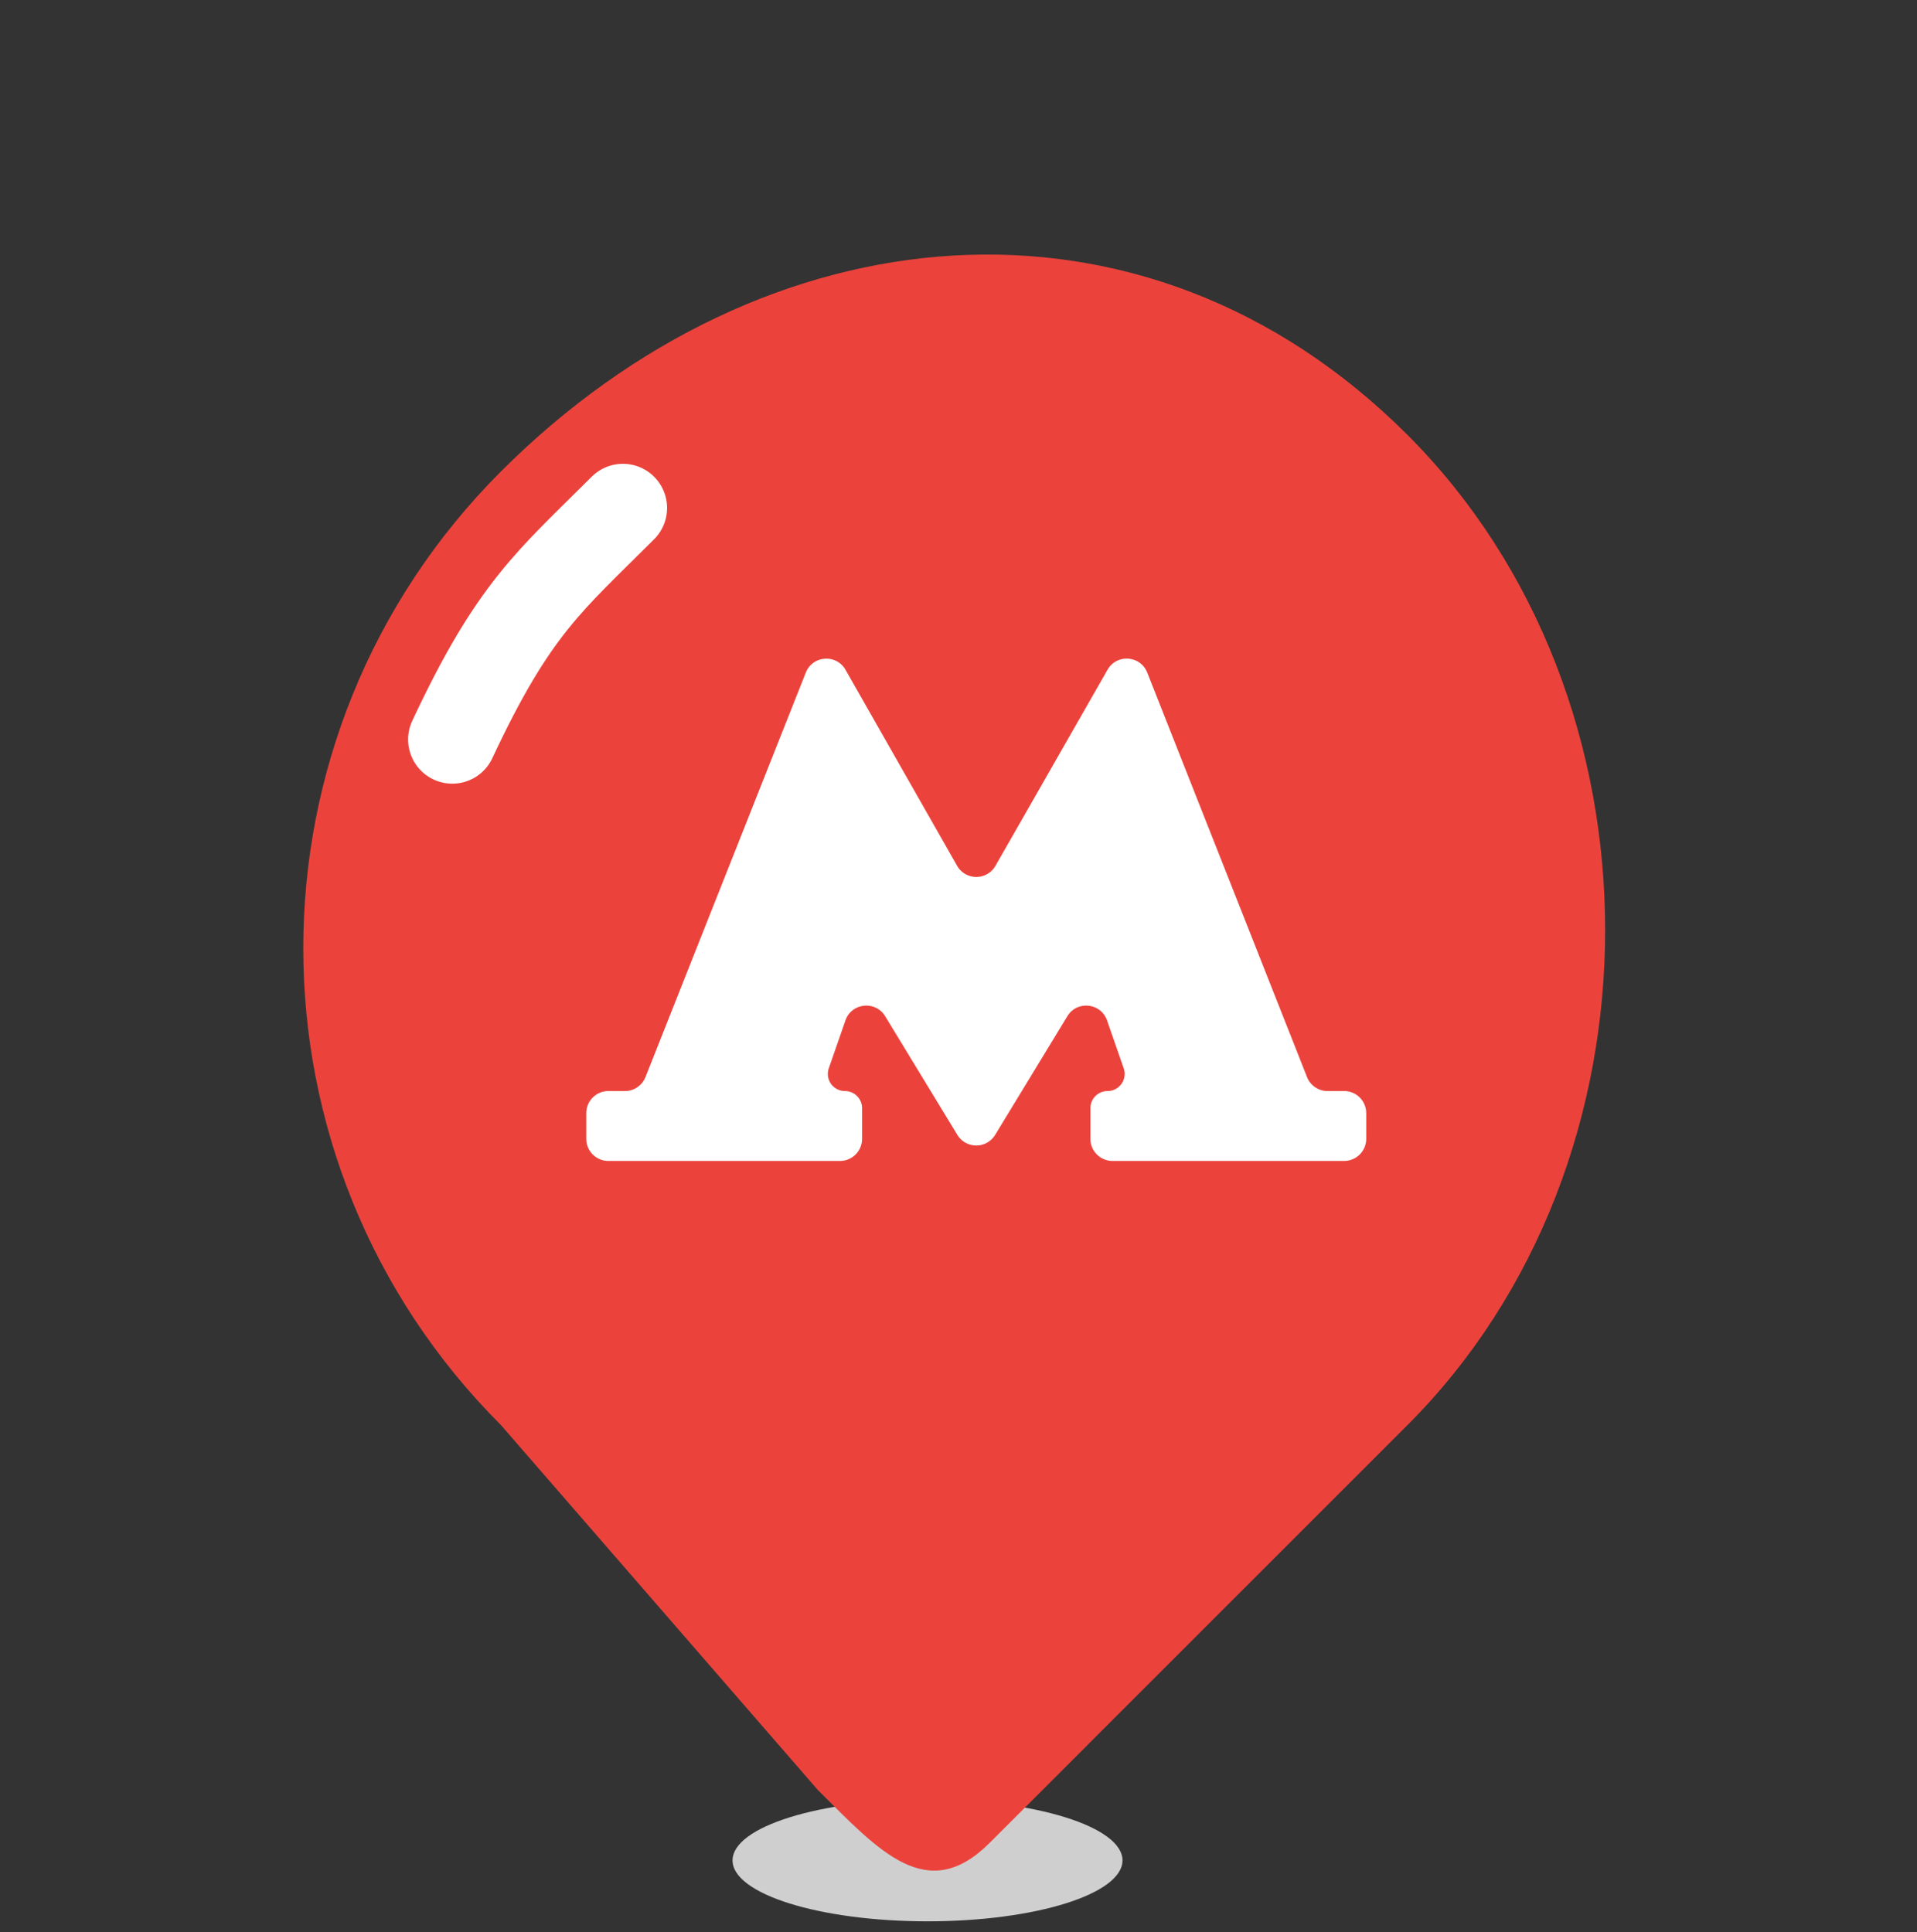 <svg width="125" height="126" viewBox="0 0 125 126" fill="none" xmlns="http://www.w3.org/2000/svg"><rect x="0" y="0" width="125" height="126" fill="#333333" stroke="none"/><ellipse cx="60.48" cy="121.331" rx="12.714" ry="3.973" fill="#CFCFCF"/><path d="M91.774 28.362c17.188 17.187 17.187 47.393 0 64.58L64.527 120.19c-4.05 4.05-7.157.59-11.208-3.461L32.667 92.942c-17.188-17.187-17.188-45.01 0-62.197 17.187-17.187 41.92-19.57 59.107-2.383z" fill="#EB433C"/><path d="M86.566 71.155a1.44 1.44 0 01-1.34-.911L74.808 43.866c-.444-1.124-1.99-1.235-2.59-.186L64.91 56.467a1.44 1.44 0 01-2.502-.002l-7.274-12.78c-.598-1.05-2.146-.942-2.591.182L42.089 70.245a1.44 1.44 0 01-1.34.91h-1.08a1.44 1.44 0 00-1.44 1.44v1.678c0 .796.645 1.44 1.44 1.44h15.103a1.44 1.44 0 001.44-1.44v-2.002c0-.616-.5-1.116-1.116-1.116a1.116 1.116 0 01-1.054-1.482l1.085-3.122c.4-1.15 1.958-1.316 2.591-.275l4.709 7.74a1.44 1.44 0 002.46 0l4.71-7.74c.632-1.04 2.19-.875 2.59.275l1.085 3.122a1.116 1.116 0 01-1.054 1.482c-.616 0-1.116.5-1.116 1.116v2.002c0 .796.645 1.44 1.44 1.44h15.103a1.44 1.44 0 001.44-1.44v-1.678a1.44 1.44 0 00-1.44-1.44h-1.08z" fill="#fff"/><path d="M40.617 33.13c-4.768 4.768-7.11 6.516-11.125 15.098" stroke="#fff" stroke-width="5.761" stroke-linecap="round"/></svg>